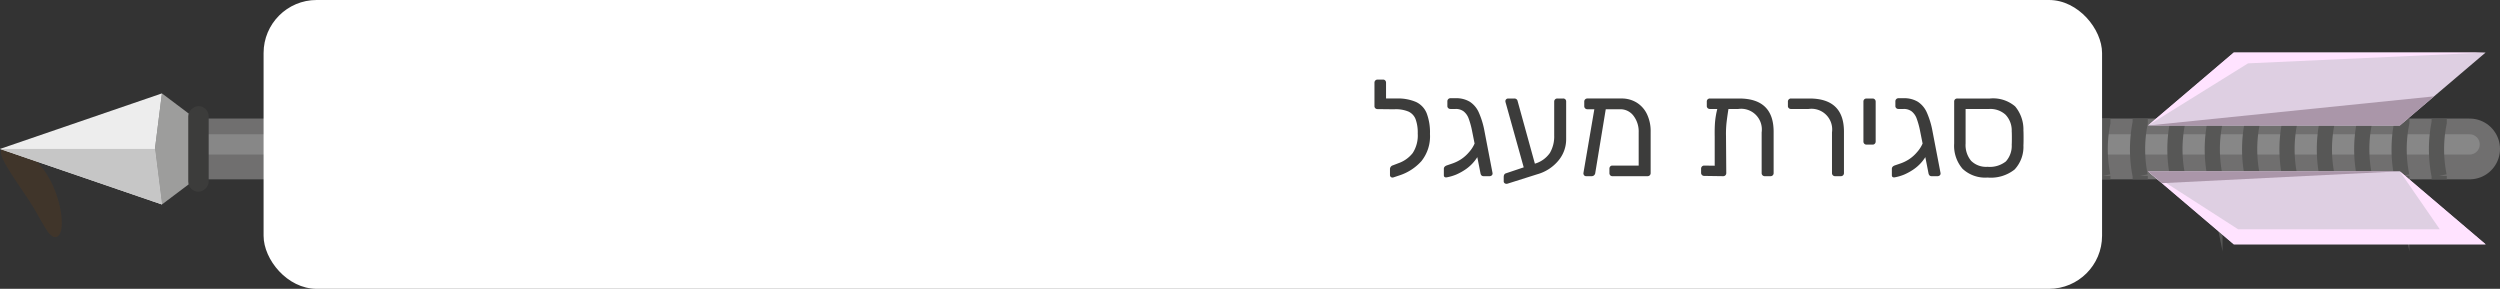 <svg xmlns="http://www.w3.org/2000/svg" viewBox="0 0 275.631 31.843"><rect x="0" y="0" width="275.631" height="31.843" fill="#333333" stroke="none"/><defs><style>.a{fill:#683c11;fill-opacity:0.25;}.b,.c,.g{fill:none;}.b{stroke:#706f6f;stroke-width:6.7px;}.b,.c{stroke-linecap:round;stroke-linejoin:round;}.c{stroke:#878787;stroke-width:2.233px;}.d{fill:#9d9d9c;}.e{fill:#3c3c3b;}.f{fill:#ededed;}.g{stroke:#575756;stroke-miterlimit:10;stroke-width:1.675px;}.h{fill:#c6c6c6;}.i{fill:#decfe2;}.j{fill:#ffe3ff;}.k{fill:#aa96a9;}.l{fill:#fff;}</style></defs><path class="a" d="M5.616,20.021c1.291,2.524,1.58,5.675.67,6.08s-1.676-1.915-3.16-4.117C.934,18.729-.54,16.699.369,16.294S3.829,16.527,5.616,20.021Z"/><line class="b" x1="272.281" y1="16.421" x2="23.007" y2="16.421"/><line class="c" x1="272.281" y1="15.922" x2="23.007" y2="15.922"/><polygon class="d" points="20.996 20.178 20.996 12.663 17.853 10.297 17.083 16.421 17.853 22.544 20.996 20.178"/><rect class="e" x="17.161" y="15.294" width="9.439" height="2.252" rx="1.126" transform="translate(38.301 -5.46) rotate(90)"/><polygon class="f" points="17.853 10.297 0 16.421 17.853 22.544 17.083 16.421 17.853 10.297"/><path class="g" d="M47.17,19.771v-.384a14.751,14.751,0,0,1,0-5.867v-.429"/><path class="g" d="M43.05,19.771v-.384a14.751,14.751,0,0,1,0-5.867v-.429"/><path class="g" d="M38.93,19.771v-.384a14.751,14.751,0,0,1,0-5.867v-.429"/><path class="g" d="M34.81,19.771v-.384a14.751,14.751,0,0,1,0-5.867v-.429"/><path class="g" d="M268.925,19.771v-.384a14.751,14.751,0,0,1,0-5.867v-.429"/><path class="g" d="M264.805,19.771v-.384a14.751,14.751,0,0,1,0-5.867v-.429"/><path class="g" d="M260.685,19.771v-.384a14.751,14.751,0,0,1,0-5.867v-.429"/><path class="g" d="M256.565,19.771v-.384a14.751,14.751,0,0,1,0-5.867v-.429"/><path class="g" d="M252.445,19.771v-.384a14.751,14.751,0,0,1,0-5.867v-.429"/><path class="g" d="M248.325,19.771v-.384a14.751,14.751,0,0,1,0-5.867v-.429"/><path class="g" d="M244.205,19.771v-.384a14.751,14.751,0,0,1,0-5.867v-.429"/><path class="g" d="M240.085,19.771v-.384a14.751,14.751,0,0,1,0-5.867v-.429"/><path class="g" d="M235.965,19.771v-.384a14.751,14.751,0,0,1,0-5.867v-.429"/><path class="g" d="M231.845,19.771v-.384a14.751,14.751,0,0,1,0-5.867v-.429"/><path class="g" d="M227.725,19.771v-.384a14.751,14.751,0,0,1,0-5.867v-.429"/><path class="g" d="M223.605,19.771v-.384a14.751,14.751,0,0,1,0-5.867v-.429"/><polygon class="h" points="17.083 16.421 0 16.421 17.853 22.544 17.083 16.421"/><polygon class="i" points="236.815 18.886 246.279 26.936 274.046 26.936 264.583 18.886 236.815 18.886"/><polygon class="j" points="264.583 18.886 268.992 25.277 246.755 25.277 236.815 18.886 246.279 26.936 274.046 26.936 264.583 18.886"/><polygon class="k" points="264.583 18.886 238.355 20.195 236.815 18.886 264.583 18.886"/><polygon class="i" points="236.815 13.84 246.279 5.79 274.046 5.79 264.583 13.84 236.815 13.84"/><polygon class="k" points="268.366 10.622 236.815 13.84 264.583 13.84 268.366 10.622"/><polygon class="j" points="274.046 5.79 247.85 6.985 236.815 13.84 246.279 5.79 274.046 5.79"/><rect class="l" x="29.061" width="202.697" height="31.843" rx="5.847"/><path class="e" d="M156.136,11.25a2.347,2.347,0,0,1,1.162,1.245,5.973,5.973,0,0,1,.36,2.28,4.375,4.375,0,0,1-.945,2.992,5.566,5.566,0,0,1-2.46,1.583l-.63.21a.261.261,0,0,1-.105.015.274.274,0,0,1-.188-.075.27.27,0,0,1-.082-.21V18.63a.44.44,0,0,1,.33-.405l.585-.225a3.454,3.454,0,0,0,1.59-1.125,3.547,3.547,0,0,0,.555-2.16,4.246,4.246,0,0,0-.239-1.583,1.533,1.533,0,0,0-.788-.833,3.639,3.639,0,0,0-1.507-.255h-.511l-1.38-.015a.349.349,0,0,1-.247-.09.309.309,0,0,1-.098-.24v-2.58a.334.334,0,0,1,.345-.345h.601a.309.309,0,0,1,.239.097.35.35,0,0,1,.091.248v1.74h1.154A5.019,5.019,0,0,1,156.136,11.25Z"/><path class="e" d="M164.558,19.14a.257.257,0,0,1-.098.202.348.348,0,0,1-.232.083h-.66q-.286,0-.346-.345l-.345-1.755a4.549,4.549,0,0,1-1.274,1.335,6.17,6.17,0,0,1-1.035.578,5.148,5.148,0,0,1-1.021.307l-.104.015q-.255,0-.255-.24v-.705q0-.255.314-.375.045-.015.593-.203a4.356,4.356,0,0,0,.982-.473,4.072,4.072,0,0,0,.885-.787,3.463,3.463,0,0,0,.615-.953l-.27-1.35a8.849,8.849,0,0,0-.383-1.403,1.801,1.801,0,0,0-.548-.787,1.418,1.418,0,0,0-.899-.27h-.556a.349.349,0,0,1-.247-.09.309.309,0,0,1-.098-.24v-.51a.334.334,0,0,1,.345-.345h.556a2.894,2.894,0,0,1,1.574.39,2.708,2.708,0,0,1,.982,1.162,8.965,8.965,0,0,1,.623,2.018l.9,4.68Z"/><path class="e" d="M172.583,10.95a.343.343,0,0,1,.09.255v4.14a3.649,3.649,0,0,1-.869,2.377,4.647,4.647,0,0,1-2.325,1.493l-3.271,1.035a.391.391,0,0,1-.12.015.319.319,0,0,1-.21-.075.243.243,0,0,1-.09-.195V19.53q0-.345.24-.42l1.965-.66-1.95-6.99a1.885,1.885,0,0,1-.074-.3.307.307,0,0,1,.3-.3h.689a.367.367,0,0,1,.226.068.333.333,0,0,1,.12.157l1.92,6.96a3.052,3.052,0,0,0,1.657-1.185,3.6,3.6,0,0,0,.473-1.92v-3.735a.334.334,0,0,1,.345-.345h.63A.344.344,0,0,1,172.583,10.95Z"/><path class="e" d="M180.435,11.303A3.033,3.033,0,0,1,181.575,12.57a4.307,4.307,0,0,1,.413,1.95v4.56a.334.334,0,0,1-.346.345h-3.87a.309.309,0,0,1-.239-.097.348.348,0,0,1-.09-.248v-.48a.349.349,0,0,1,.09-.248.309.309,0,0,1,.239-.097h2.896v-3.645a2.851,2.851,0,0,0-.577-1.853,1.806,1.806,0,0,0-1.463-.713H177.038l-1.155,7.02a.393.393,0,0,1-.127.255.357.357,0,0,1-.248.105h-.63a.278.278,0,0,1-.232-.105.34.34,0,0,1-.067-.255l1.2-7.02h-.766a.334.334,0,0,1-.345-.345v-.495a.334.334,0,0,1,.345-.345h3.766A3.128,3.128,0,0,1,180.435,11.303Z"/><path class="e" d="M195.547,14.52v4.56a.334.334,0,0,1-.345.345h-.63a.334.334,0,0,1-.346-.345v-4.485a2.281,2.281,0,0,0-2.58-2.58h-1.08q-.149.945-.217,1.567a11.356,11.356,0,0,0-.053,1.418l.03,4.08a.334.334,0,0,1-.346.345l-2.085-.03a.334.334,0,0,1-.345-.345v-.45a.334.334,0,0,1,.345-.345l1.155.015V15.06q-.015-.945.037-1.597a9.283,9.283,0,0,1,.248-1.448h-.811a.351.351,0,0,1-.247-.09.309.309,0,0,1-.098-.24v-.48a.328.328,0,0,1,.098-.255.351.351,0,0,1,.247-.09h3.211Q195.546,10.86,195.547,14.52Z"/><path class="e" d="M202.079,19.328a.337.337,0,0,1-.098-.248v-4.485a2.28,2.28,0,0,0-2.579-2.58h-1.936a.349.349,0,0,1-.247-.09.309.309,0,0,1-.098-.24v-.48a.334.334,0,0,1,.345-.345h2.025q3.81,0,3.81,3.66v4.56a.334.334,0,0,1-.345.345H202.327A.336.336,0,0,1,202.079,19.328Z"/><path class="e" d="M205.544,15.848a.336.336,0,0,1-.097-.247v-4.395a.331.331,0,0,1,.097-.255.352.352,0,0,1,.248-.09h.66a.334.334,0,0,1,.345.345v4.395a.334.334,0,0,1-.345.345h-.66A.336.336,0,0,1,205.544,15.848Z"/><path class="e" d="M213.952,19.14a.257.257,0,0,1-.098.202.348.348,0,0,1-.232.083h-.66q-.286,0-.346-.345l-.345-1.755a4.549,4.549,0,0,1-1.274,1.335,6.17,6.17,0,0,1-1.035.578,5.148,5.148,0,0,1-1.021.307l-.104.015q-.255,0-.255-.24v-.705q0-.255.314-.375.045-.015.593-.203a4.356,4.356,0,0,0,.982-.473,4.072,4.072,0,0,0,.885-.787,3.463,3.463,0,0,0,.615-.953l-.27-1.35a8.851,8.851,0,0,0-.383-1.403,1.801,1.801,0,0,0-.548-.787,1.418,1.418,0,0,0-.899-.27h-.556a.349.349,0,0,1-.247-.09.309.309,0,0,1-.098-.24v-.51a.334.334,0,0,1,.345-.345h.556a2.894,2.894,0,0,1,1.574.39,2.708,2.708,0,0,1,.982,1.162,8.965,8.965,0,0,1,.623,2.018l.9,4.68Z"/><path class="e" d="M216.375,18.608A3.876,3.876,0,0,1,215.452,15.825v-4.62a.328.328,0,0,1,.098-.255.35.35,0,0,1,.247-.09h3.601a3.734,3.734,0,0,1,2.774.87,3.964,3.964,0,0,1,.915,2.67c.01.1.016.37.016.81,0,.44-.006.71-.016.81a3.657,3.657,0,0,1-.975,2.67,4.202,4.202,0,0,1-2.971.885A3.65,3.65,0,0,1,216.375,18.608Zm4.777-.81a2.562,2.562,0,0,0,.645-1.853c.01-.1.016-.345.016-.735s-.006-.635-.016-.735a2.517,2.517,0,0,0-.683-1.83,2.471,2.471,0,0,0-1.792-.63h-2.61V15.825a2.719,2.719,0,0,0,.607,1.905,2.337,2.337,0,0,0,1.808.66A2.857,2.857,0,0,0,221.152,17.798Z"/></svg>
